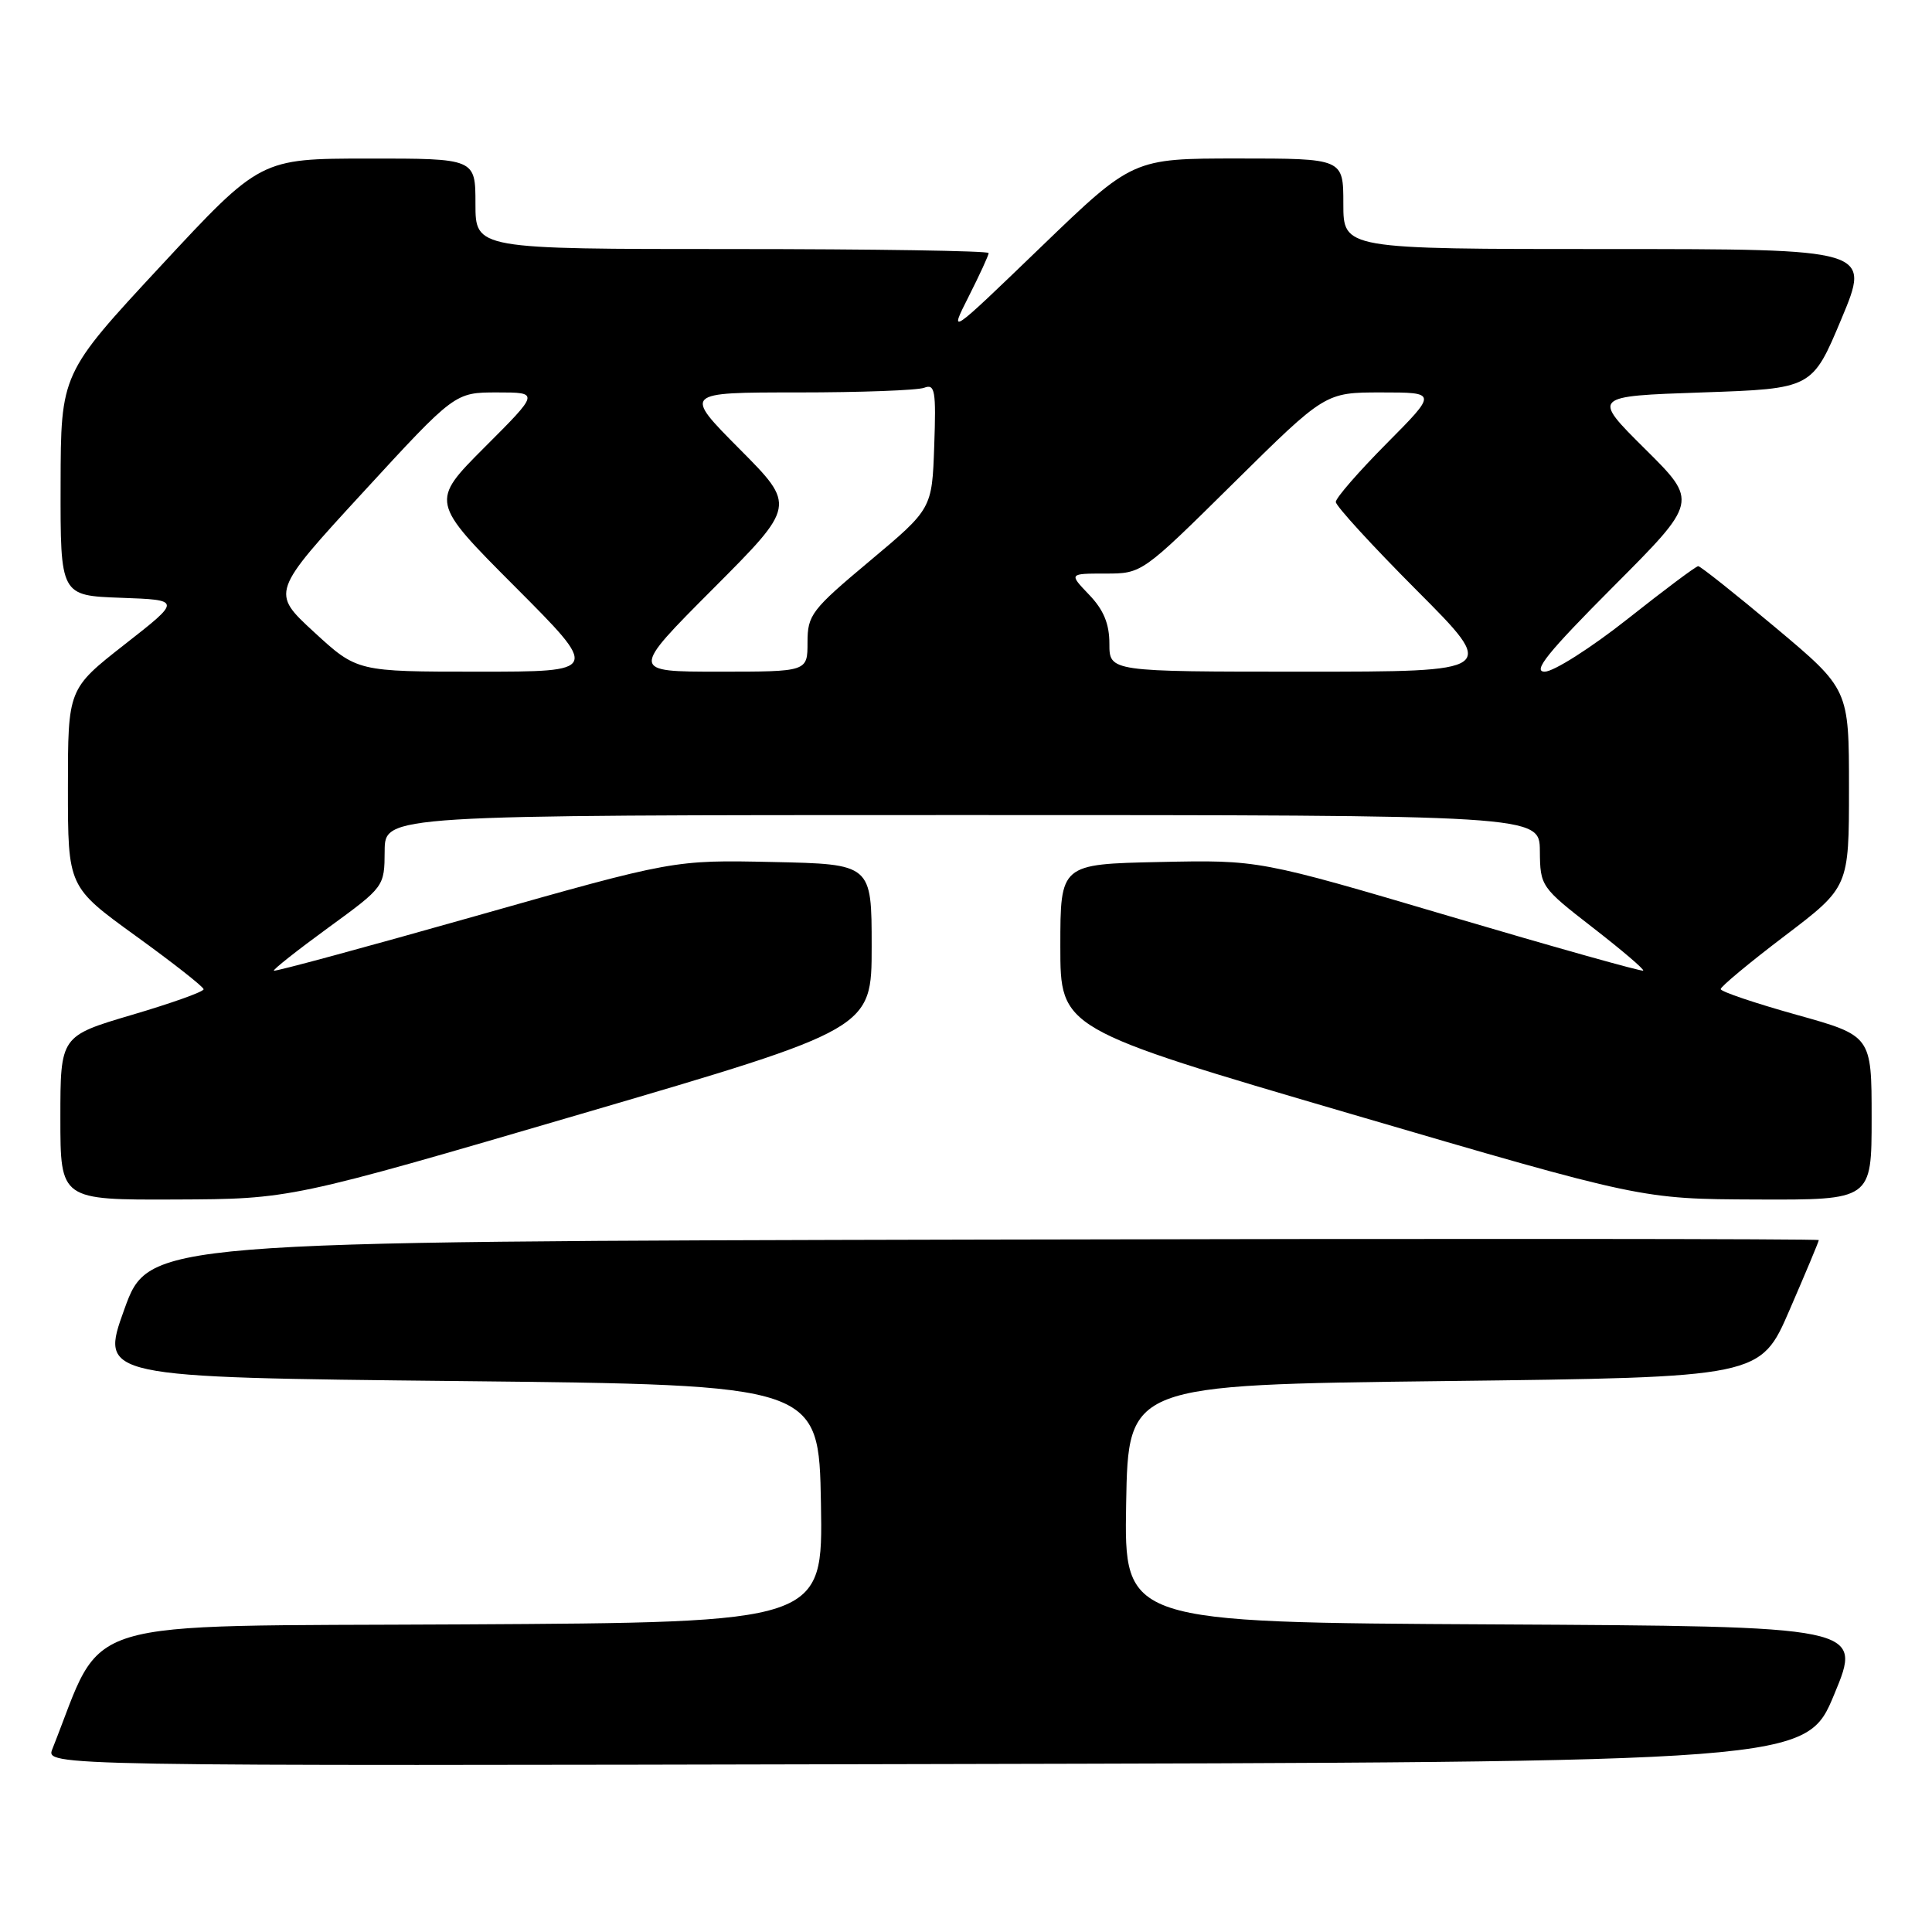 <?xml version="1.0" encoding="UTF-8" standalone="no"?>
<!DOCTYPE svg PUBLIC "-//W3C//DTD SVG 1.1//EN" "http://www.w3.org/Graphics/SVG/1.1/DTD/svg11.dtd" >
<svg xmlns="http://www.w3.org/2000/svg" xmlns:xlink="http://www.w3.org/1999/xlink" version="1.1" viewBox="0 0 256 256">
 <g >
 <path fill="currentColor"
d=" M 243.05 224.50 C 246.79 215.50 246.79 215.50 197.87 215.24 C 148.95 214.98 148.95 214.98 149.22 199.24 C 149.50 183.50 149.50 183.50 191.38 183.00 C 233.27 182.50 233.27 182.50 237.13 173.57 C 239.26 168.66 241.00 164.50 241.00 164.32 C 241.00 164.14 191.21 164.11 130.36 164.25 C 19.72 164.50 19.72 164.50 16.47 173.50 C 13.23 182.50 13.23 182.50 60.86 183.00 C 108.50 183.50 108.50 183.50 108.78 199.24 C 109.05 214.98 109.05 214.98 61.35 215.24 C 9.01 215.53 14.00 214.01 6.94 231.75 C 6.05 234.01 6.05 234.01 122.68 233.75 C 239.32 233.50 239.32 233.50 243.05 224.50 Z  M 77.00 147.60 C 115.50 136.32 115.50 136.32 115.50 125.41 C 115.50 114.50 115.50 114.50 102.39 114.22 C 89.27 113.94 89.27 113.94 62.91 121.41 C 48.41 125.52 36.43 128.77 36.29 128.62 C 36.15 128.48 39.39 125.92 43.49 122.93 C 50.94 117.50 50.94 117.50 50.97 112.75 C 51.00 108.00 51.00 108.00 127.50 108.00 C 204.00 108.00 204.00 108.00 204.04 112.75 C 204.08 117.43 204.18 117.58 211.05 122.91 C 214.88 125.88 217.89 128.44 217.73 128.61 C 217.57 128.77 206.05 125.53 192.13 121.42 C 166.83 113.94 166.83 113.94 153.66 114.22 C 140.50 114.50 140.50 114.50 140.50 125.41 C 140.50 136.32 140.50 136.32 179.00 147.60 C 217.50 158.88 217.50 158.88 232.75 158.94 C 248.00 159.00 248.00 159.00 248.00 148.12 C 248.00 137.24 248.00 137.24 238.00 134.45 C 232.50 132.91 228.00 131.39 228.00 131.06 C 228.00 130.73 231.82 127.55 236.50 124.00 C 245.00 117.54 245.00 117.54 245.00 104.43 C 245.00 91.32 245.00 91.32 235.27 83.16 C 229.91 78.67 225.30 75.01 225.02 75.02 C 224.73 75.02 220.52 78.17 215.66 82.02 C 210.80 85.86 205.86 89.00 204.68 89.00 C 203.02 89.00 205.10 86.43 213.77 77.73 C 225.01 66.46 225.01 66.46 217.97 59.48 C 210.94 52.50 210.94 52.50 225.54 52.00 C 240.13 51.50 240.13 51.50 244.00 42.25 C 247.87 33.00 247.87 33.00 212.94 33.00 C 178.00 33.00 178.00 33.00 178.00 27.00 C 178.00 21.00 178.00 21.00 164.05 21.00 C 150.10 21.00 150.10 21.00 137.91 32.75 C 125.72 44.50 125.72 44.50 128.36 39.28 C 129.81 36.41 131.00 33.83 131.00 33.53 C 131.00 33.24 115.70 33.00 97.00 33.00 C 63.00 33.00 63.00 33.00 63.00 27.00 C 63.00 21.00 63.00 21.00 48.75 21.01 C 34.50 21.02 34.50 21.02 21.28 35.26 C 8.06 49.50 8.06 49.50 8.03 64.21 C 8.00 78.92 8.00 78.92 16.02 79.21 C 24.05 79.50 24.05 79.50 16.52 85.39 C 9.00 91.28 9.00 91.28 9.00 104.39 C 9.00 117.51 9.00 117.51 17.98 124.01 C 22.92 127.58 26.97 130.76 26.98 131.08 C 26.99 131.41 22.73 132.93 17.50 134.47 C 8.00 137.28 8.00 137.28 8.00 148.14 C 8.00 159.00 8.00 159.00 23.25 158.94 C 38.50 158.88 38.50 158.88 77.00 147.60 Z  M 41.61 83.75 C 35.91 78.50 35.91 78.50 48.09 65.25 C 60.27 52.00 60.27 52.00 65.88 52.00 C 71.48 52.00 71.48 52.00 64.24 59.24 C 57.01 66.48 57.01 66.48 68.24 77.74 C 79.47 89.00 79.47 89.00 63.40 89.00 C 47.32 89.00 47.32 89.00 41.61 83.75 Z  M 94.50 78.00 C 105.46 67.01 105.46 67.01 98.00 59.50 C 90.55 52.00 90.55 52.00 105.69 52.00 C 114.02 52.00 121.57 51.72 122.46 51.38 C 123.89 50.83 124.05 51.74 123.79 59.09 C 123.50 67.42 123.50 67.42 115.25 74.33 C 107.52 80.80 107.00 81.48 107.00 85.12 C 107.00 89.00 107.00 89.00 95.27 89.00 C 83.53 89.00 83.53 89.00 94.50 78.00 Z  M 147.00 85.30 C 147.00 82.66 146.24 80.81 144.31 78.80 C 141.63 76.00 141.63 76.00 146.47 76.00 C 151.32 76.00 151.32 76.00 163.46 64.00 C 175.60 52.00 175.60 52.00 183.02 52.00 C 190.45 52.00 190.45 52.00 183.72 58.78 C 180.03 62.50 177.00 65.98 177.00 66.51 C 177.00 67.04 181.83 72.31 187.73 78.23 C 198.47 89.00 198.47 89.00 172.73 89.00 C 147.00 89.00 147.00 89.00 147.00 85.30 Z "/>
</g>
</svg>